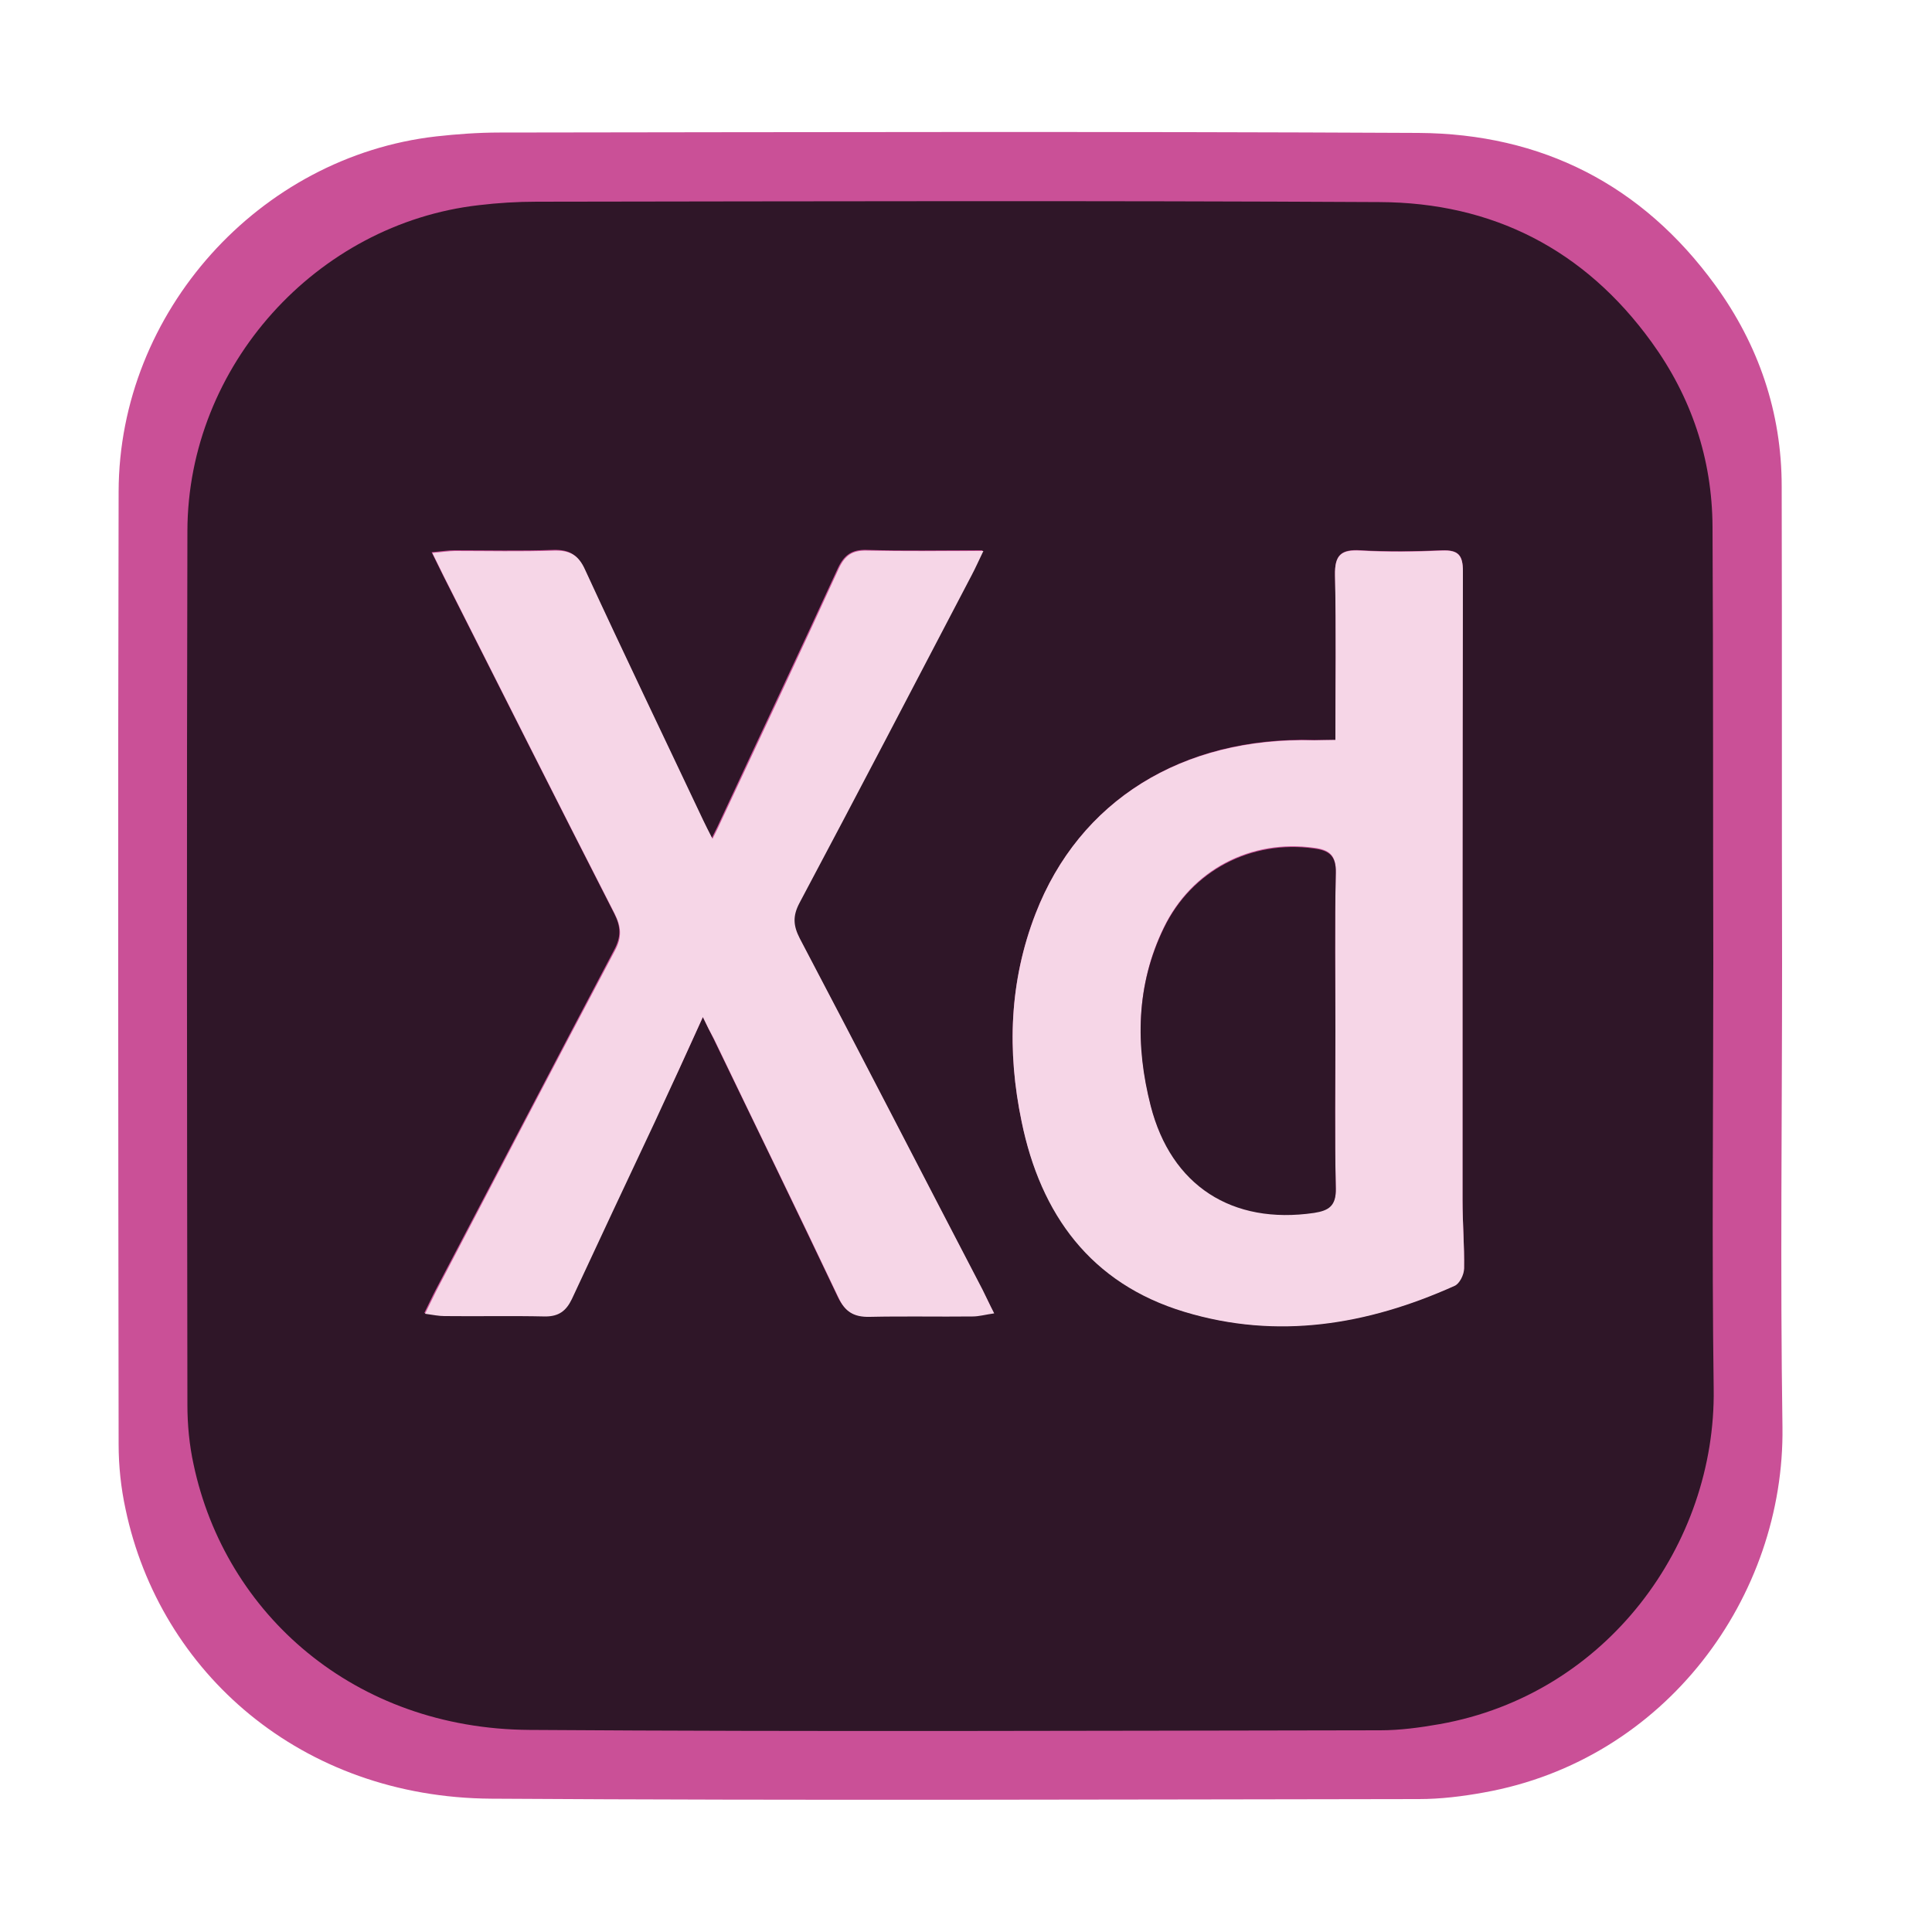 <?xml version="1.0" encoding="utf-8"?>
<!-- Generator: Adobe Illustrator 23.0.0, SVG Export Plug-In . SVG Version: 6.00 Build 0)  -->
<svg version="1.1" id="Calque_1" xmlns="http://www.w3.org/2000/svg" xmlns:xlink="http://www.w3.org/1999/xlink" x="0px" y="0px"
	 viewBox="0 0 50 50" style="enable-background:new 0 0 50 50;" xml:space="preserve">
<style type="text/css">
	.st0{fill:#CA5097;}
	.st1{fill:#2F1628;}
	.st2{fill:#F6D6E7;}
</style>
<path class="st0" d="M46.12,24.93c0,4-0.05,8,0.01,12c0.06,4.38-3.01,8.62-7.73,9.46c-0.55,0.1-1.12,0.17-1.68,0.17
	c-8,0.01-16,0.04-24-0.01c-4.93-0.03-8.58-3.27-9.47-7.49c-0.12-0.55-0.18-1.12-0.18-1.68c-0.01-8.22-0.02-16.44,0-24.66
	c0.01-4.65,3.64-8.67,8.22-9.19c0.54-0.06,1.09-0.1,1.64-0.1c7.93-0.01,15.85-0.03,23.78,0.01c3.19,0.02,5.79,1.34,7.68,3.94
	c1.12,1.54,1.72,3.29,1.72,5.21C46.12,16.71,46.11,20.82,46.12,24.93C46.11,24.93,46.12,24.93,46.12,24.93z"/>
<g>
	<path class="st1" d="M44.34,24.93c0,3.67-0.04,7.34,0.01,11.01c0.06,4.02-2.76,7.91-7.09,8.68c-0.51,0.09-1.03,0.16-1.54,0.16
		c-7.34,0.01-14.68,0.04-22.02-0.01c-4.53-0.03-7.87-3-8.69-6.87c-0.11-0.5-0.16-1.03-0.16-1.54c-0.01-7.54-0.02-15.08,0-22.62
		c0.01-4.27,3.34-7.95,7.54-8.43c0.5-0.06,1-0.09,1.5-0.09c7.27-0.01,14.54-0.03,21.81,0.01c2.93,0.01,5.31,1.23,7.04,3.62
		c1.03,1.42,1.57,3.02,1.58,4.78C44.34,17.39,44.33,21.16,44.34,24.93C44.33,24.93,44.33,24.93,44.34,24.93z M18.19,26.32
		c0.11,0.23,0.19,0.39,0.27,0.55c1.08,2.23,2.16,4.46,3.22,6.69c0.18,0.37,0.4,0.52,0.81,0.5c0.89-0.03,1.78,0,2.66-0.01
		c0.17,0,0.33-0.05,0.56-0.08c-0.12-0.26-0.21-0.44-0.3-0.61c-1.57-3.03-3.14-6.06-4.73-9.09c-0.17-0.33-0.19-0.58-0.01-0.92
		c1.5-2.82,2.97-5.66,4.46-8.49c0.09-0.17,0.17-0.35,0.3-0.62c-1.07,0-2.04,0.02-3.01-0.01c-0.37-0.01-0.57,0.13-0.73,0.46
		c-0.99,2.16-2.01,4.31-3.01,6.46c-0.07,0.16-0.15,0.32-0.26,0.54c-0.11-0.21-0.18-0.34-0.24-0.48c-1.02-2.16-2.06-4.32-3.06-6.49
		c-0.18-0.38-0.4-0.5-0.8-0.49c-0.85,0.03-1.71,0.01-2.56,0.01c-0.17,0-0.34,0.03-0.59,0.05c0.13,0.26,0.21,0.43,0.3,0.61
		c1.47,2.91,2.94,5.83,4.42,8.73c0.18,0.35,0.19,0.61,0,0.96c-1.55,2.93-3.08,5.87-4.62,8.8c-0.09,0.17-0.17,0.35-0.29,0.59
		c0.22,0.03,0.36,0.06,0.5,0.06c0.87,0,1.74-0.01,2.61,0.01c0.35,0.01,0.55-0.13,0.69-0.45c0.71-1.53,1.44-3.06,2.15-4.59
		C17.36,28.15,17.76,27.27,18.19,26.32z M34.56,19.15c-0.23,0-0.4,0-0.56,0c-3.41-0.09-6.06,1.57-7.2,4.49
		c-0.68,1.76-0.74,3.56-0.36,5.38c0.5,2.4,1.79,4.18,4.21,4.92c2.4,0.73,4.74,0.34,6.99-0.67c0.13-0.06,0.24-0.3,0.25-0.45
		c0.01-0.58-0.04-1.17-0.04-1.76c0-5.43-0.01-10.85,0.01-16.28c0-0.42-0.12-0.55-0.54-0.54c-0.7,0.03-1.41,0.04-2.11,0
		c-0.5-0.03-0.67,0.12-0.66,0.64C34.59,16.29,34.56,17.7,34.56,19.15z"/>
</g>
<path class="st2" d="M18.19,26.32c-0.43,0.95-0.83,1.83-1.24,2.71c-0.72,1.53-1.44,3.06-2.15,4.59c-0.15,0.31-0.34,0.45-0.69,0.45
	c-0.87-0.02-1.74,0-2.61-0.01c-0.14,0-0.29-0.03-0.5-0.06c0.12-0.24,0.2-0.41,0.29-0.59c1.54-2.94,3.07-5.88,4.62-8.8
	c0.19-0.35,0.17-0.62,0-0.96c-1.49-2.91-2.95-5.82-4.42-8.73c-0.09-0.18-0.17-0.35-0.3-0.61c0.25-0.02,0.42-0.05,0.59-0.05
	c0.85,0,1.71,0.02,2.56-0.01c0.4-0.01,0.63,0.11,0.8,0.49c1,2.17,2.04,4.33,3.06,6.49c0.06,0.13,0.13,0.26,0.24,0.48
	c0.11-0.22,0.19-0.38,0.26-0.54c1.01-2.15,2.02-4.3,3.01-6.46c0.16-0.34,0.35-0.47,0.73-0.46c0.97,0.02,1.93,0.01,3.01,0.01
	c-0.13,0.27-0.21,0.45-0.3,0.62c-1.48,2.83-2.96,5.67-4.46,8.49c-0.18,0.34-0.16,0.59,0.01,0.92c1.59,3.02,3.15,6.06,4.73,9.09
	c0.09,0.18,0.17,0.36,0.3,0.61c-0.22,0.03-0.39,0.08-0.56,0.08c-0.89,0.01-1.78-0.01-2.66,0.01c-0.41,0.01-0.64-0.13-0.81-0.5
	c-1.06-2.24-2.15-4.46-3.22-6.69C18.38,26.71,18.3,26.55,18.19,26.32z"/>
<path class="st2" d="M34.56,19.15c0-1.45,0.02-2.86-0.01-4.26c-0.01-0.52,0.15-0.67,0.66-0.64c0.7,0.04,1.41,0.03,2.11,0
	c0.42-0.02,0.54,0.12,0.54,0.54c-0.01,5.43-0.01,10.85-0.01,16.28c0,0.59,0.05,1.17,0.04,1.76c0,0.16-0.12,0.4-0.25,0.45
	c-2.25,1.01-4.58,1.4-6.99,0.67c-2.42-0.73-3.72-2.52-4.21-4.92c-0.38-1.82-0.32-3.63,0.36-5.38c1.13-2.93,3.79-4.58,7.2-4.49
	C34.17,19.16,34.33,19.15,34.56,19.15z M34.56,26.69c0-1.37-0.02-2.74,0.01-4.12c0.01-0.45-0.18-0.58-0.56-0.63
	c-1.64-0.23-3.17,0.57-3.89,2.06c-0.72,1.48-0.73,3.04-0.34,4.6c0.53,2.07,2.11,3.08,4.23,2.77c0.38-0.06,0.57-0.18,0.56-0.63
	C34.54,29.4,34.56,28.04,34.56,26.69z"/>
<g>
	<path class="st1" d="M34.56,26.69c0,1.36-0.02,2.71,0.01,4.07c0.01,0.45-0.18,0.57-0.56,0.63c-2.12,0.31-3.7-0.7-4.23-2.77
		c-0.4-1.56-0.38-3.12,0.34-4.6c0.72-1.49,2.26-2.29,3.89-2.06c0.38,0.05,0.57,0.18,0.56,0.63C34.54,23.94,34.56,25.31,34.56,26.69z
		"/>
</g>
</svg>
